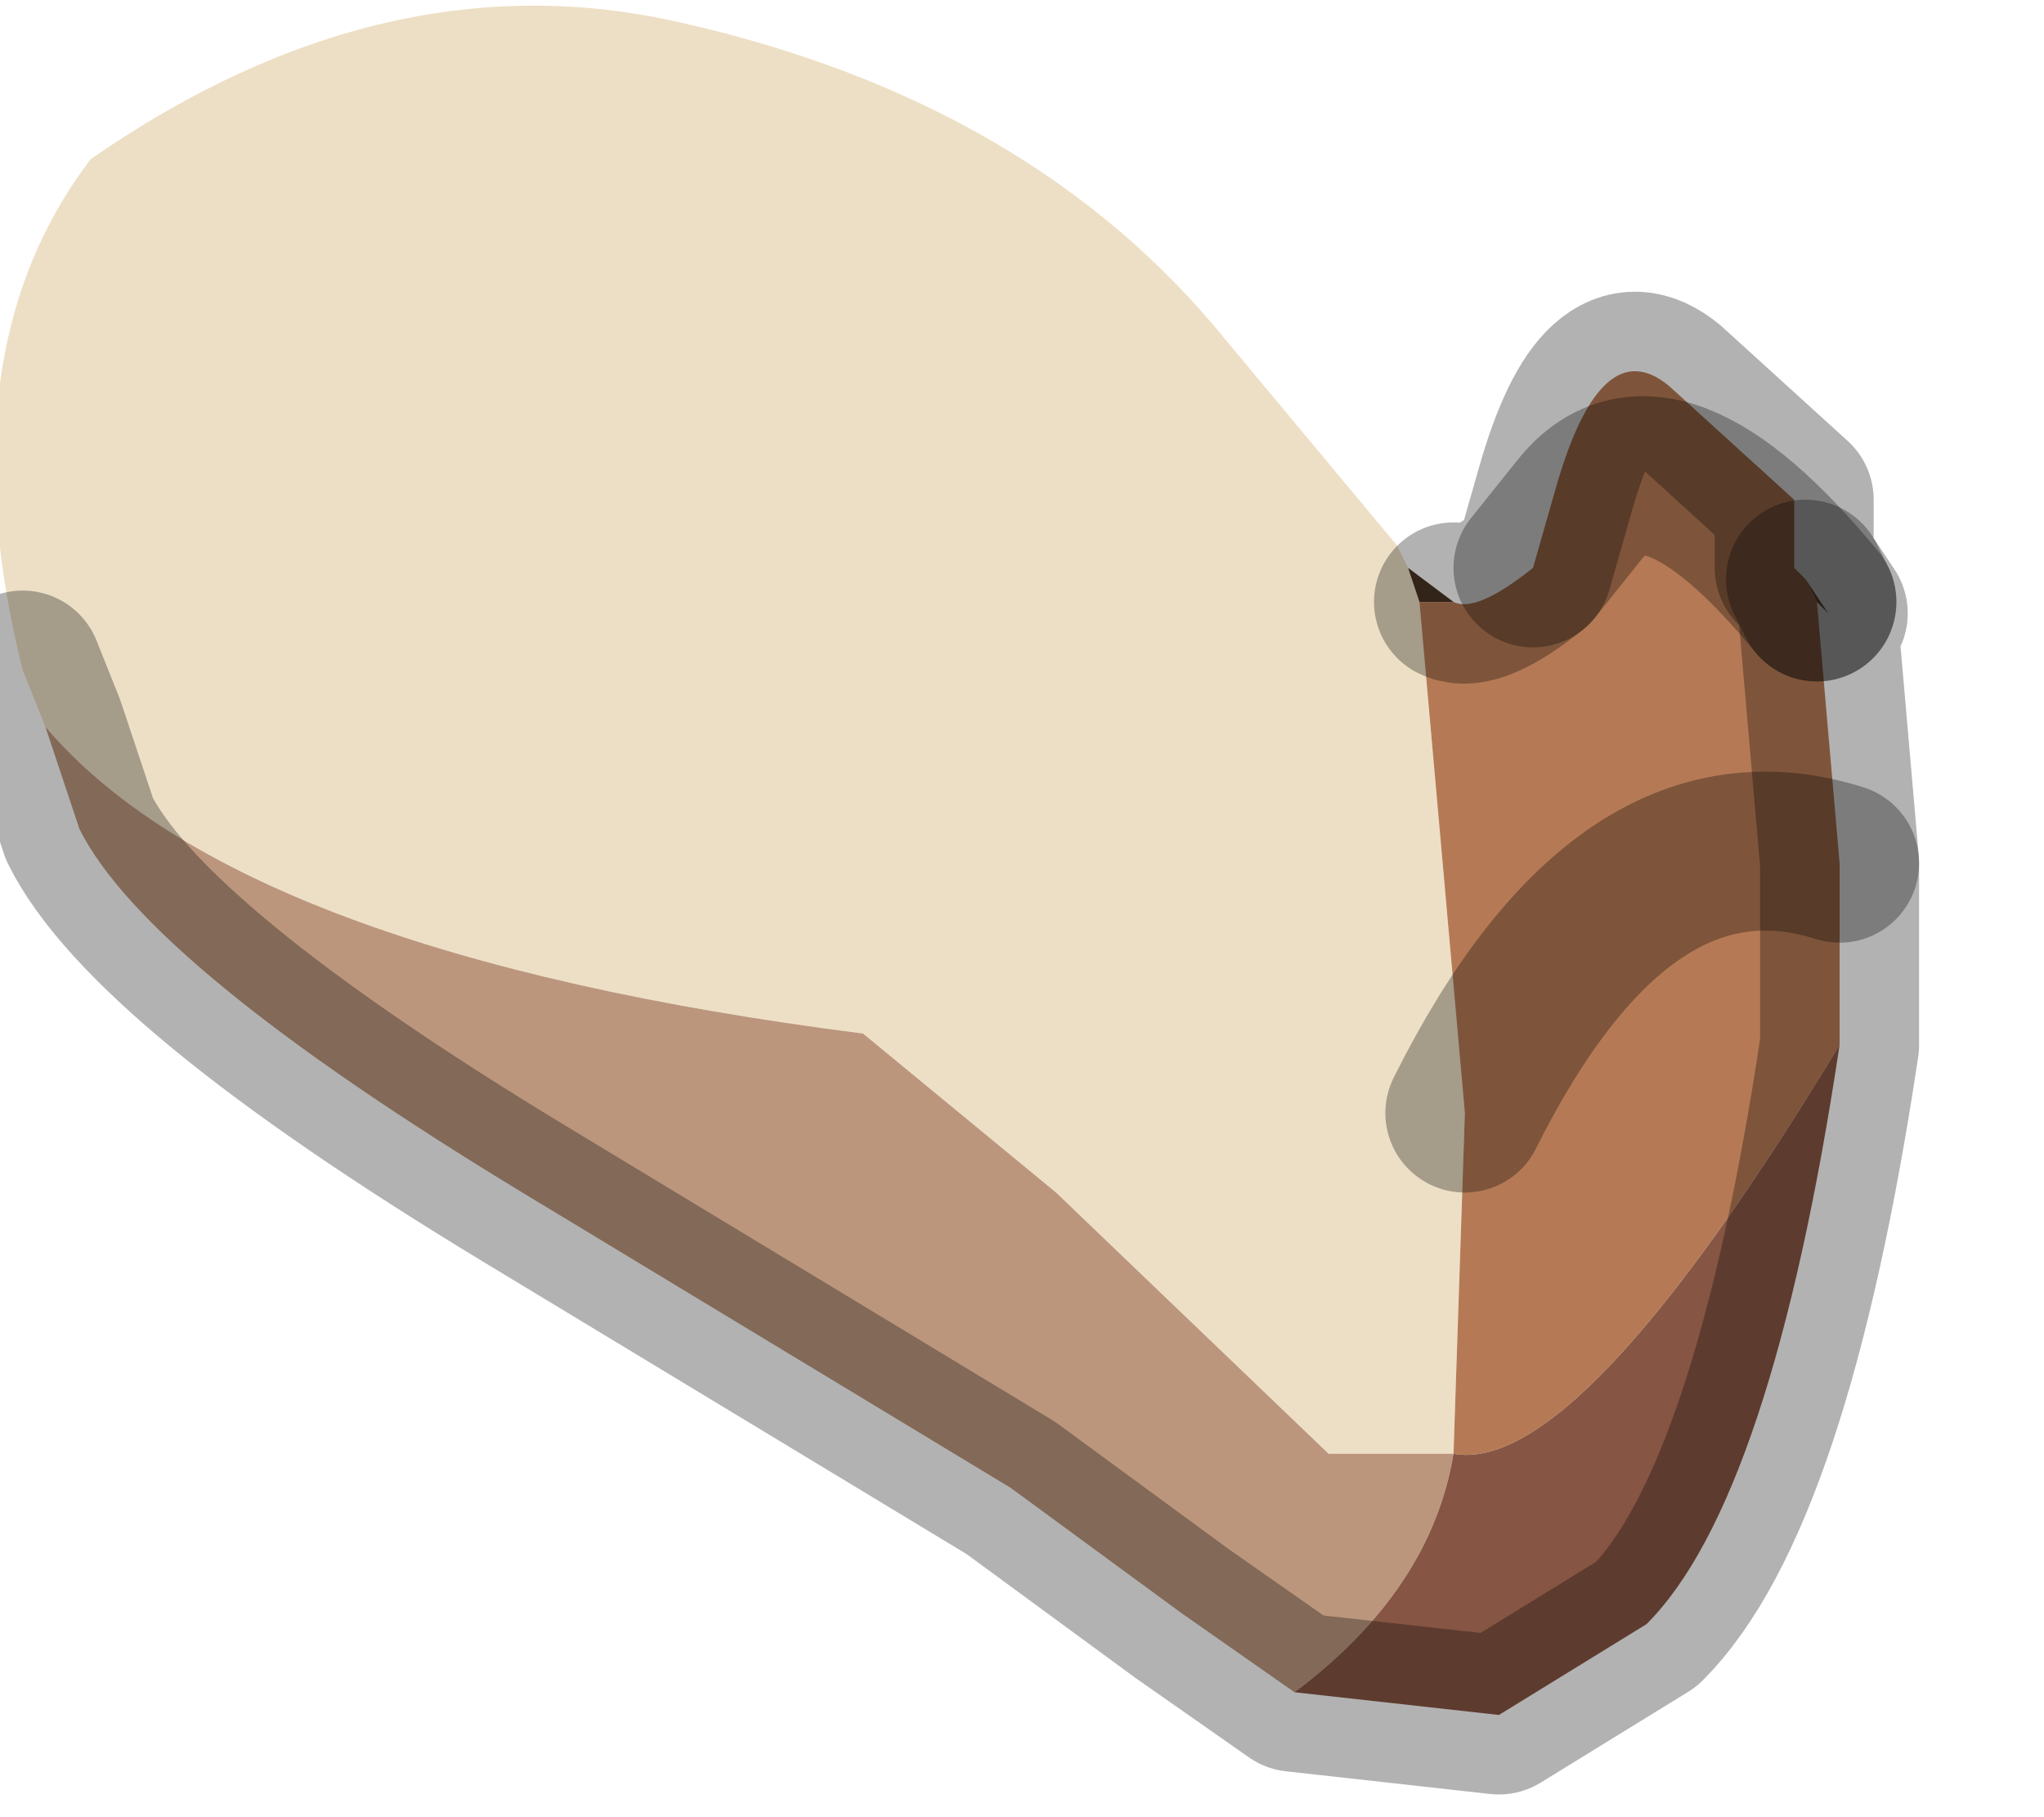 <?xml version="1.0" encoding="utf-8"?>
<svg version="1.1" id="Layer_1"
xmlns="http://www.w3.org/2000/svg"
xmlns:xlink="http://www.w3.org/1999/xlink"
width="9px" height="8px"
xml:space="preserve">
<g id="PathID_3754" transform="matrix(1, 0, 0, 1, 3.9, 3.8)">
<path style="fill:#EDDFC5;fill-opacity:1" d="M2.55 1.1L2.5 2.6L1.95 2.6L0.75 1.45L-0.1 0.75Q-2.85 0.4 -3.7 -0.6L-3.8 -0.85Q-4.15 -2.25 -3.5 -3.1Q-2.2 -4 -0.9 -3.7Q0.65 -3.35 1.5 -2.3L2.25 -1.4L2.3 -1.3L2.35 -1.15L2.55 1.1" />
<path style="fill:#483422;fill-opacity:1" d="M2.35 -1.15L2.3 -1.3L2.5 -1.15L2.35 -1.15" />
<path style="fill:#B57A55;fill-opacity:1" d="M2.5 2.6L2.55 1.1Q3.25 -0.3 4.2 0Q3.25 -0.3 2.55 1.1L2.35 -1.15L2.5 -1.15Q2.6 -1.1 2.85 -1.3L2.95 -1.65Q3.15 -2.35 3.45 -2.1L4 -1.6L4 -1.3L4.05 -1.25L4.1 -1.15Q3.4 -2 3.05 -1.55L2.85 -1.3L3.05 -1.55Q3.4 -2 4.1 -1.15L4.2 0L4.2 0.8Q3.05 2.7 2.5 2.6" />
<path style="fill:#78583A;fill-opacity:1" d="M4.05 -1.25L4.15 -1.1L4.1 -1.15L4.05 -1.25" />
<path style="fill:#BB967D;fill-opacity:1" d="M1.8 3.65L1.3 3.3L0.55 2.75L-1.6 1.45Q-3.25 0.45 -3.55 -0.15L-3.7 -0.6Q-2.85 0.4 -0.1 0.75L0.75 1.45L1.95 2.6L2.5 2.6Q2.4 3.2 1.8 3.65" />
<path style="fill:#865543;fill-opacity:1" d="M4.2 0.8Q3.9 2.8 3.35 3.35L2.7 3.75L1.8 3.65Q2.4 3.2 2.5 2.6Q3.05 2.7 4.2 0.8" />
<path style="fill:none;stroke-width:0.7;stroke-linecap:round;stroke-linejoin:round;stroke-miterlimit:3;stroke:#000000;stroke-opacity:0.302" d="M2.5 -1.15Q2.6 -1.1 2.85 -1.3L2.95 -1.65Q3.15 -2.35 3.45 -2.1L4 -1.6L4 -1.3L4.05 -1.25L4.15 -1.1L4.1 -1.15L4.2 0L4.2 0.8Q3.9 2.8 3.35 3.35L2.7 3.75L1.8 3.65L1.3 3.3L0.55 2.75L-1.6 1.45Q-3.25 0.45 -3.55 -0.15L-3.7 -0.6L-3.8 -0.85" />
<path style="fill:none;stroke-width:0.7;stroke-linecap:round;stroke-linejoin:round;stroke-miterlimit:3;stroke:#000000;stroke-opacity:0.302" d="M4.1 -1.15Q3.4 -2 3.05 -1.55L2.85 -1.3" />
<path style="fill:none;stroke-width:0.7;stroke-linecap:round;stroke-linejoin:round;stroke-miterlimit:3;stroke:#000000;stroke-opacity:0.302" d="M4.1 -1.15L4.05 -1.25" />
<path style="fill:none;stroke-width:0.7;stroke-linecap:round;stroke-linejoin:round;stroke-miterlimit:3;stroke:#000000;stroke-opacity:0.302" d="M2.55 1.1Q3.25 -0.3 4.2 0" />
</g>
</svg>
